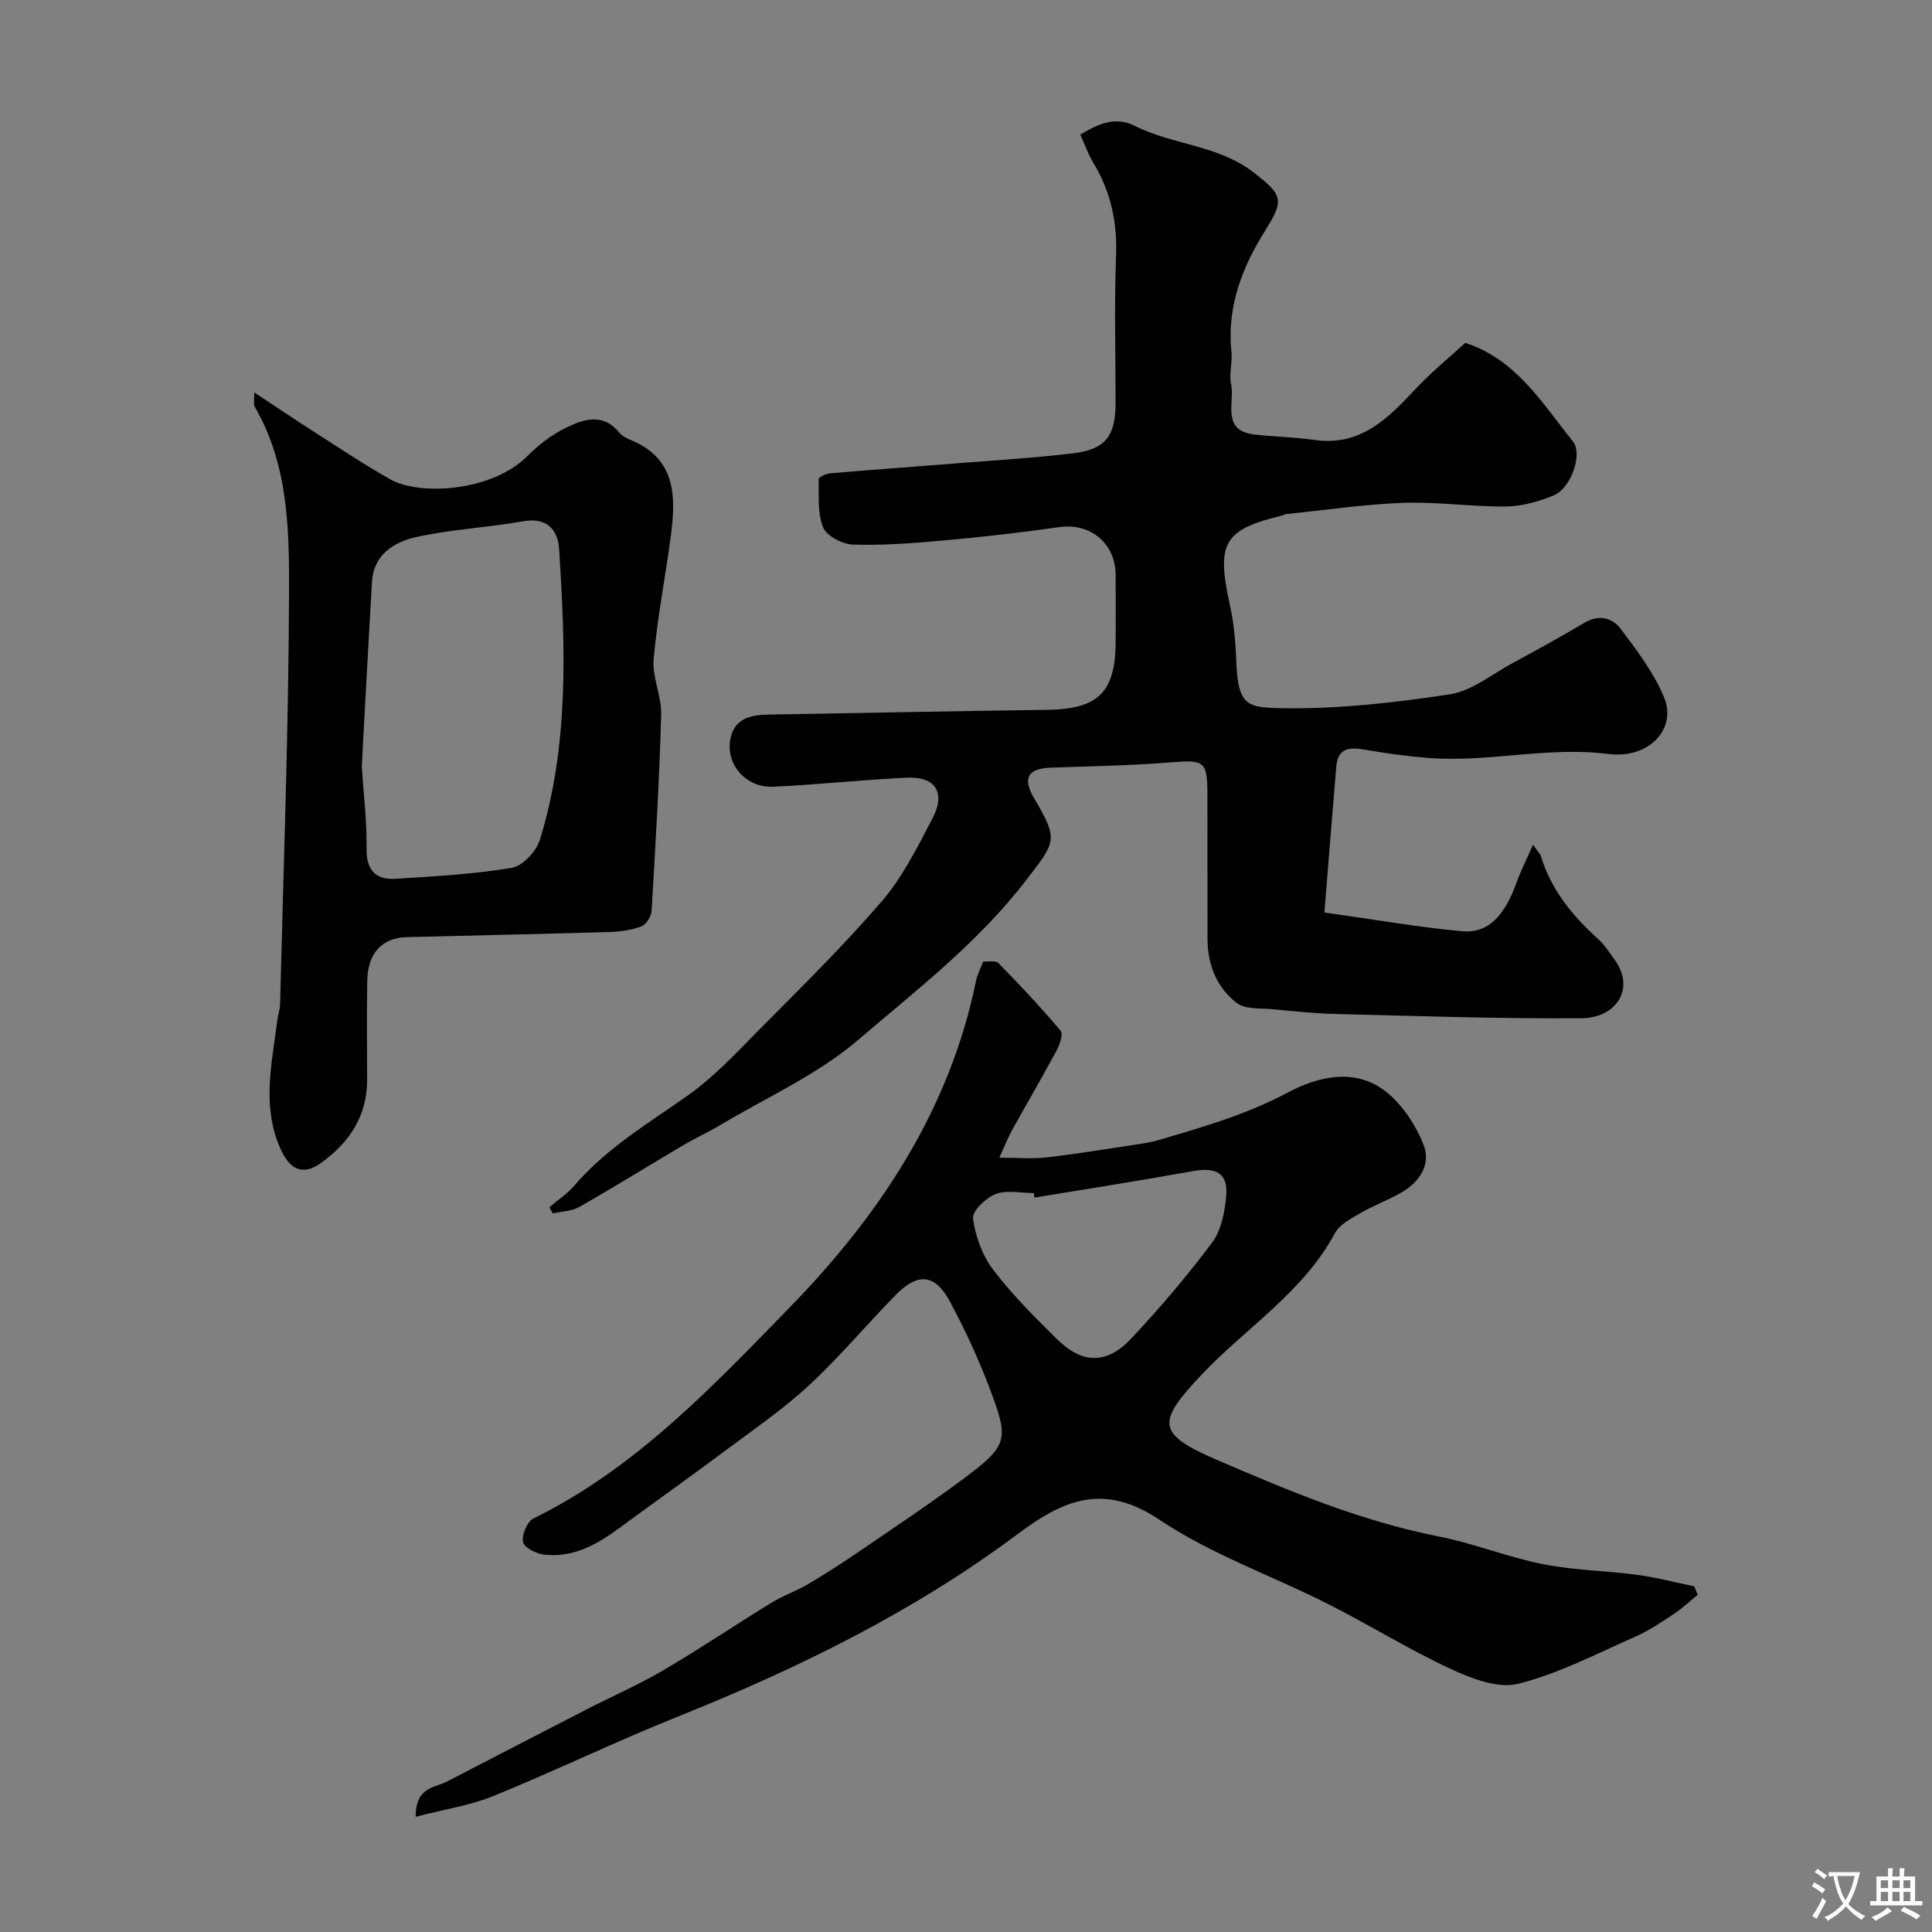 <svg enable-background="new 0 0 400 400" viewBox="0 0 400 400" xmlns="http://www.w3.org/2000/svg"><rect x="0" y="0" width="400" height="400" fill="#808080" stroke="none"/><g fill="#000001"><path d="m223.67 27.86c3.76-2.22 7.23-3.83 11.24-1.81 7.97 4.01 17.44 3.96 24.82 9.79 5.61 4.43 6.31 5.39 2.32 11.72-4.91 7.8-8.07 15.97-7.09 25.4.22 2.17-.53 4.48-.08 6.57.83 3.81-2.18 9.67 4.97 10.45 4.1.45 8.25.53 12.33 1.11 9.58 1.36 15.27-4.55 21.03-10.7 3.15-3.36 6.76-6.29 10.16-9.41 10.67 3.49 15.94 12.58 22.26 20.37 2.16 2.67-.42 9.76-3.92 11.2-3.1 1.28-6.56 2.27-9.88 2.31-7.1.08-14.22-1-21.29-.75-8.19.3-16.34 1.52-24.5 2.35-.15.02-.28.2-.43.24-12.33 2.94-13.83 5.69-10.94 18.73.85 3.82 1.14 7.81 1.3 11.73.37 8.94 2.27 9.34 9.39 9.46 11.58.21 23.28-1.12 34.77-2.86 4.57-.69 8.75-4.16 13.04-6.48 5-2.7 9.98-5.44 14.87-8.34 2.98-1.77 5.77-1.06 7.5 1.24 3.39 4.52 6.94 9.17 9.04 14.33 2.55 6.26-3.03 12.68-11.59 11.59-12.57-1.59-24.78 1.78-37.16.83-4.4-.34-8.79-.94-13.13-1.7-3.18-.56-5.7-.5-6.04 3.5-.83 9.83-1.61 19.66-2.46 30.19 10.13 1.42 19.24 3.03 28.43 3.88 5.47.51 8.87-3.12 11.39-10.17.84-2.35 1.99-4.58 3.37-7.73 1.02 1.45 1.49 1.86 1.64 2.38 2.14 7.01 6.58 12.39 11.92 17.2 1.31 1.18 2.27 2.77 3.33 4.22 4.38 5.97.34 12.05-6.79 12.11-16.93.13-33.87-.46-50.8-.87-4.44-.11-8.87-.57-13.3-1-2.49-.24-5.56.07-7.31-1.27-4.19-3.2-6.07-7.98-6.08-13.34-.02-9.83 0-19.66-.01-29.5-.01-7.35-.56-7.56-7.72-6.98-8.24.67-16.53.78-24.8 1.09-4.7.18-5.81 2.2-3.37 6.33 5.11 8.66 4.49 8.96-1.58 16.87-9.94 12.97-22.78 22.85-34.97 33.26-8.32 7.11-18.75 11.75-28.27 17.44-2.63 1.57-5.43 2.84-8.06 4.4-7.1 4.2-14.11 8.56-21.27 12.64-1.58.9-3.65.92-5.5 1.35-.24-.43-.48-.85-.72-1.28 1.74-1.48 3.71-2.76 5.17-4.47 6.64-7.75 15.27-12.87 23.47-18.65 5.42-3.82 10.05-8.82 14.75-13.57 8.64-8.73 17.44-17.35 25.44-26.65 4.3-4.99 7.34-11.15 10.45-17.06 2.87-5.45.72-8.82-5.3-8.54-9.21.43-18.39 1.45-27.6 1.87-5.93.28-10.29-5.09-8.72-10.59 1.08-3.79 4.48-4.29 7.91-4.35 19.1-.32 38.2-.72 57.3-.97 10.87-.14 14.39-3.56 14.39-14.47 0-4.5.03-9-.01-13.5-.05-6.57-5.28-10.78-11.65-9.87-7.94 1.14-15.91 2.04-23.9 2.76-6.24.57-12.54 1.05-18.79.86-2.19-.06-5.48-1.76-6.21-3.54-1.22-2.99-.87-6.66-.93-10.04-.01-.39 1.56-1.1 2.45-1.18 8.69-.74 17.4-1.37 26.09-2.06 8.03-.64 16.08-1.12 24.07-2.07 6.76-.8 8.86-3.56 8.86-10.4 0-10.16-.29-20.34.1-30.49.27-7-1.11-13.33-4.72-19.29-1.05-1.71-1.73-3.73-2.68-5.82z"/><path d="m86.06 376.14c0-6.25 3.96-5.97 6.49-7.29 9.62-5 19.26-9.98 28.91-14.94 5.29-2.72 10.77-5.1 15.89-8.11 7.59-4.45 14.89-9.39 22.4-13.99 2.42-1.48 5.18-2.42 7.62-3.87 3.76-2.23 7.43-4.61 11.04-7.08 7.14-4.88 14.35-9.69 21.28-14.86 8.56-6.38 9.11-7.89 5.94-16.6-2.49-6.85-5.52-13.57-8.99-19.98-3.11-5.75-6.64-5.96-11.25-1.26-6.03 6.15-11.58 12.81-17.89 18.65-5.38 4.98-11.5 9.17-17.39 13.57-7.33 5.47-14.78 10.77-22.15 16.17-4.56 3.35-9.43 6-15.29 5.32-1.62-.19-4.14-1.45-4.38-2.6-.3-1.47.85-4.24 2.15-4.88 21.15-10.4 37.04-27.27 53.06-43.7 18.59-19.07 33.12-40.9 38.59-67.67.26-1.25.89-2.43 1.46-3.94 1.01.07 2.57-.29 3.15.3 4.44 4.53 8.78 9.16 12.87 14 .57.67-.13 2.84-.77 4.03-3.01 5.61-6.24 11.11-9.32 16.68-.84 1.52-1.47 3.17-2.58 5.6 3.7 0 6.77.28 9.76-.06 6.15-.7 12.27-1.72 18.39-2.64 1.6-.24 3.21-.47 4.76-.93 9.18-2.7 18.27-5.3 26.91-9.91 6.15-3.29 14.14-5.25 20.59.16 3.24 2.72 5.88 6.76 7.43 10.73 1.59 4.07-.85 7.72-4.66 9.9-2.69 1.54-5.65 2.61-8.33 4.17-1.96 1.14-4.38 2.36-5.37 4.2-6.58 12.26-18.36 19.54-27.56 29.26-9.34 9.86-9.44 12.26 3.03 17.64 14.88 6.42 29.86 12.71 45.94 15.88 7.32 1.44 14.36 4.3 21.68 5.76 6.4 1.27 13.04 1.34 19.54 2.21 3.96.53 7.85 1.57 11.77 2.38.24.58.48 1.17.71 1.75-1.63 1.32-3.16 2.78-4.9 3.93-2.58 1.71-5.19 3.49-8.01 4.73-7.99 3.52-15.88 7.66-24.25 9.76-4.18 1.05-9.69-1.09-14-3.09-8.7-4.04-16.9-9.15-25.47-13.48-11.58-5.85-24.09-10.22-34.77-17.37-11.52-7.71-19.77-4.25-29.3 2.87-21.57 16.14-45.59 27.9-70.54 37.9-12.85 5.15-25.33 11.21-38.16 16.43-4.85 1.97-10.2 2.75-16.03 4.27zm128.13-128.19c-.05-.31-.1-.63-.16-.94-2.66 0-5.59-.69-7.9.21-2.02.78-4.9 3.55-4.69 5.06.51 3.68 1.93 7.65 4.18 10.6 3.92 5.16 8.58 9.79 13.2 14.36 5.22 5.16 10.31 5.29 15.34-.06 5.95-6.33 11.61-12.98 16.8-19.93 1.89-2.53 2.61-6.29 2.91-9.57.44-4.72-2.03-6.1-6.86-5.22-10.91 1.97-21.87 3.68-32.82 5.49z"/><path d="m52.64 81.25c4.57 3.02 8.3 5.55 12.11 7.98 5.32 3.4 10.57 6.92 16.06 10.02 6.07 3.42 21.05 2.56 28.4-4.85 2.27-2.29 4.98-4.36 7.86-5.78 3.68-1.82 7.73-3.25 11.14.95.58.72 1.56 1.2 2.45 1.56 9.25 3.83 9.3 11.57 8.25 19.65-1.12 8.57-2.82 17.08-3.58 25.68-.33 3.77 1.67 7.71 1.56 11.54-.39 13.54-1.18 27.07-1.98 40.59-.07 1.16-1.15 2.85-2.16 3.23-2.1.78-4.46 1.08-6.72 1.15-13.93.41-27.86.69-41.79 1.05-5.13.13-8.1 3.29-8.2 9.01-.13 6.83-.05 13.66-.03 20.49.02 7.51-3.68 13.04-9.51 17.23-3.9 2.8-6.58 1.39-8.55-3.18-3.79-8.77-1.62-17.53-.54-26.32.14-1.13.55-2.25.58-3.38.7-28.19 1.75-56.39 1.85-84.58.05-13.34-.03-26.99-7.16-39.18-.2-.33-.04-.85-.04-2.86zm22.26 77.45c.35 5.47 1.07 11.22.99 16.97-.07 4.58 1.93 6.53 6.09 6.27 8.03-.51 16.1-.94 24-2.27 2.26-.38 5.07-3.44 5.81-5.83 6.06-19.64 5.25-39.84 3.99-60-.25-4.09-2.43-6.82-7.52-5.91-7.38 1.31-14.95 1.65-22.24 3.3-4.42 1.01-8.67 3.6-9 9.17-.75 12.66-1.41 25.33-2.12 38.3z"/></g><path d="m377.9 391.2c-.2.3-.4.5-.6.8-.7-.6-1.4-1-2.2-1.5.2-.3.4-.5.5-.8.6.4 1.4.8 2.3 1.5zm-1.8 6.1c-.2-.2-.5-.4-.9-.6.4-.6.8-1.2 1.2-1.9s.7-1.3.9-1.9c.3.3.5.5.8.7-.7 1.3-1.4 2.6-2 3.7zm2.2-9c-.3.3-.5.5-.6.8-.6-.6-1.3-1.1-2-1.5.3-.3.5-.5.6-.7.6.5 1.3.9 2 1.4zm.3.2v-.9h2 4.5c-.3 1.3-.6 2.5-1 3.6s-.9 2.1-1.4 3c.4.5 1 1 1.6 1.4s1.2.8 1.9 1.1c-.3.2-.5.4-.8.8-.4-.3-1-.7-1.6-1.2s-1.2-1.1-1.6-1.6c-.5.6-1.1 1.1-1.7 1.6s-1.4.9-2.1 1.4c-.1-.3-.3-.5-.7-.8.6-.2 1.2-.5 1.9-1s1.4-1.1 2-1.8c-.5-.8-.9-1.6-1.2-2.5s-.6-2-.8-3.2c-.4.1-.7.1-1 .1zm2.5 2.7c.2 1 .7 1.7 1 2.2.3-.5.6-1.1 1-2s.6-1.9.9-3h-3.2-.4c.1.9.3 1.8.7 2.8z" fill="#fafbfa"/><path d="m396.5 388.5v1.5 3.6h1.5v.9c-.4 0-1 0-1.7 0h-7.9c-.5 0-.9 0-1.2 0v-.9h1.3v-3.5c0-.7 0-1.2 0-1.6h2.4c0-.8 0-1.4 0-1.7h1c0 .3-.1.8-.1 1.7h1.5c0-.8 0-1.4 0-1.7h1c0 .3-.1.9-.1 1.7zm-8.2 9.2c-.2-.3-.5-.5-.8-.8.8-.3 1.4-.6 1.9-.9s1-.7 1.4-1.1c.3.3.6.5.9.8-1.6 1-2.8 1.6-3.4 2zm2.6-6.8v-1.6h-1.5v1.6zm0 2.7v-1.9h-1.5v1.9zm2.4-2.7v-1.6h-1.5v1.6zm0 2.7v-1.9h-1.5v1.9zm.2 2 .7-.8c.4.2.9.5 1.6.8s1.3.7 1.8 1c-.3.3-.5.5-.8.8-.4-.3-1.5-1-3.3-1.8zm2-4.7v-1.6h-1.4v1.6zm0 2.7v-1.9h-1.4v1.9z" fill="#fafbfa"/></svg>
